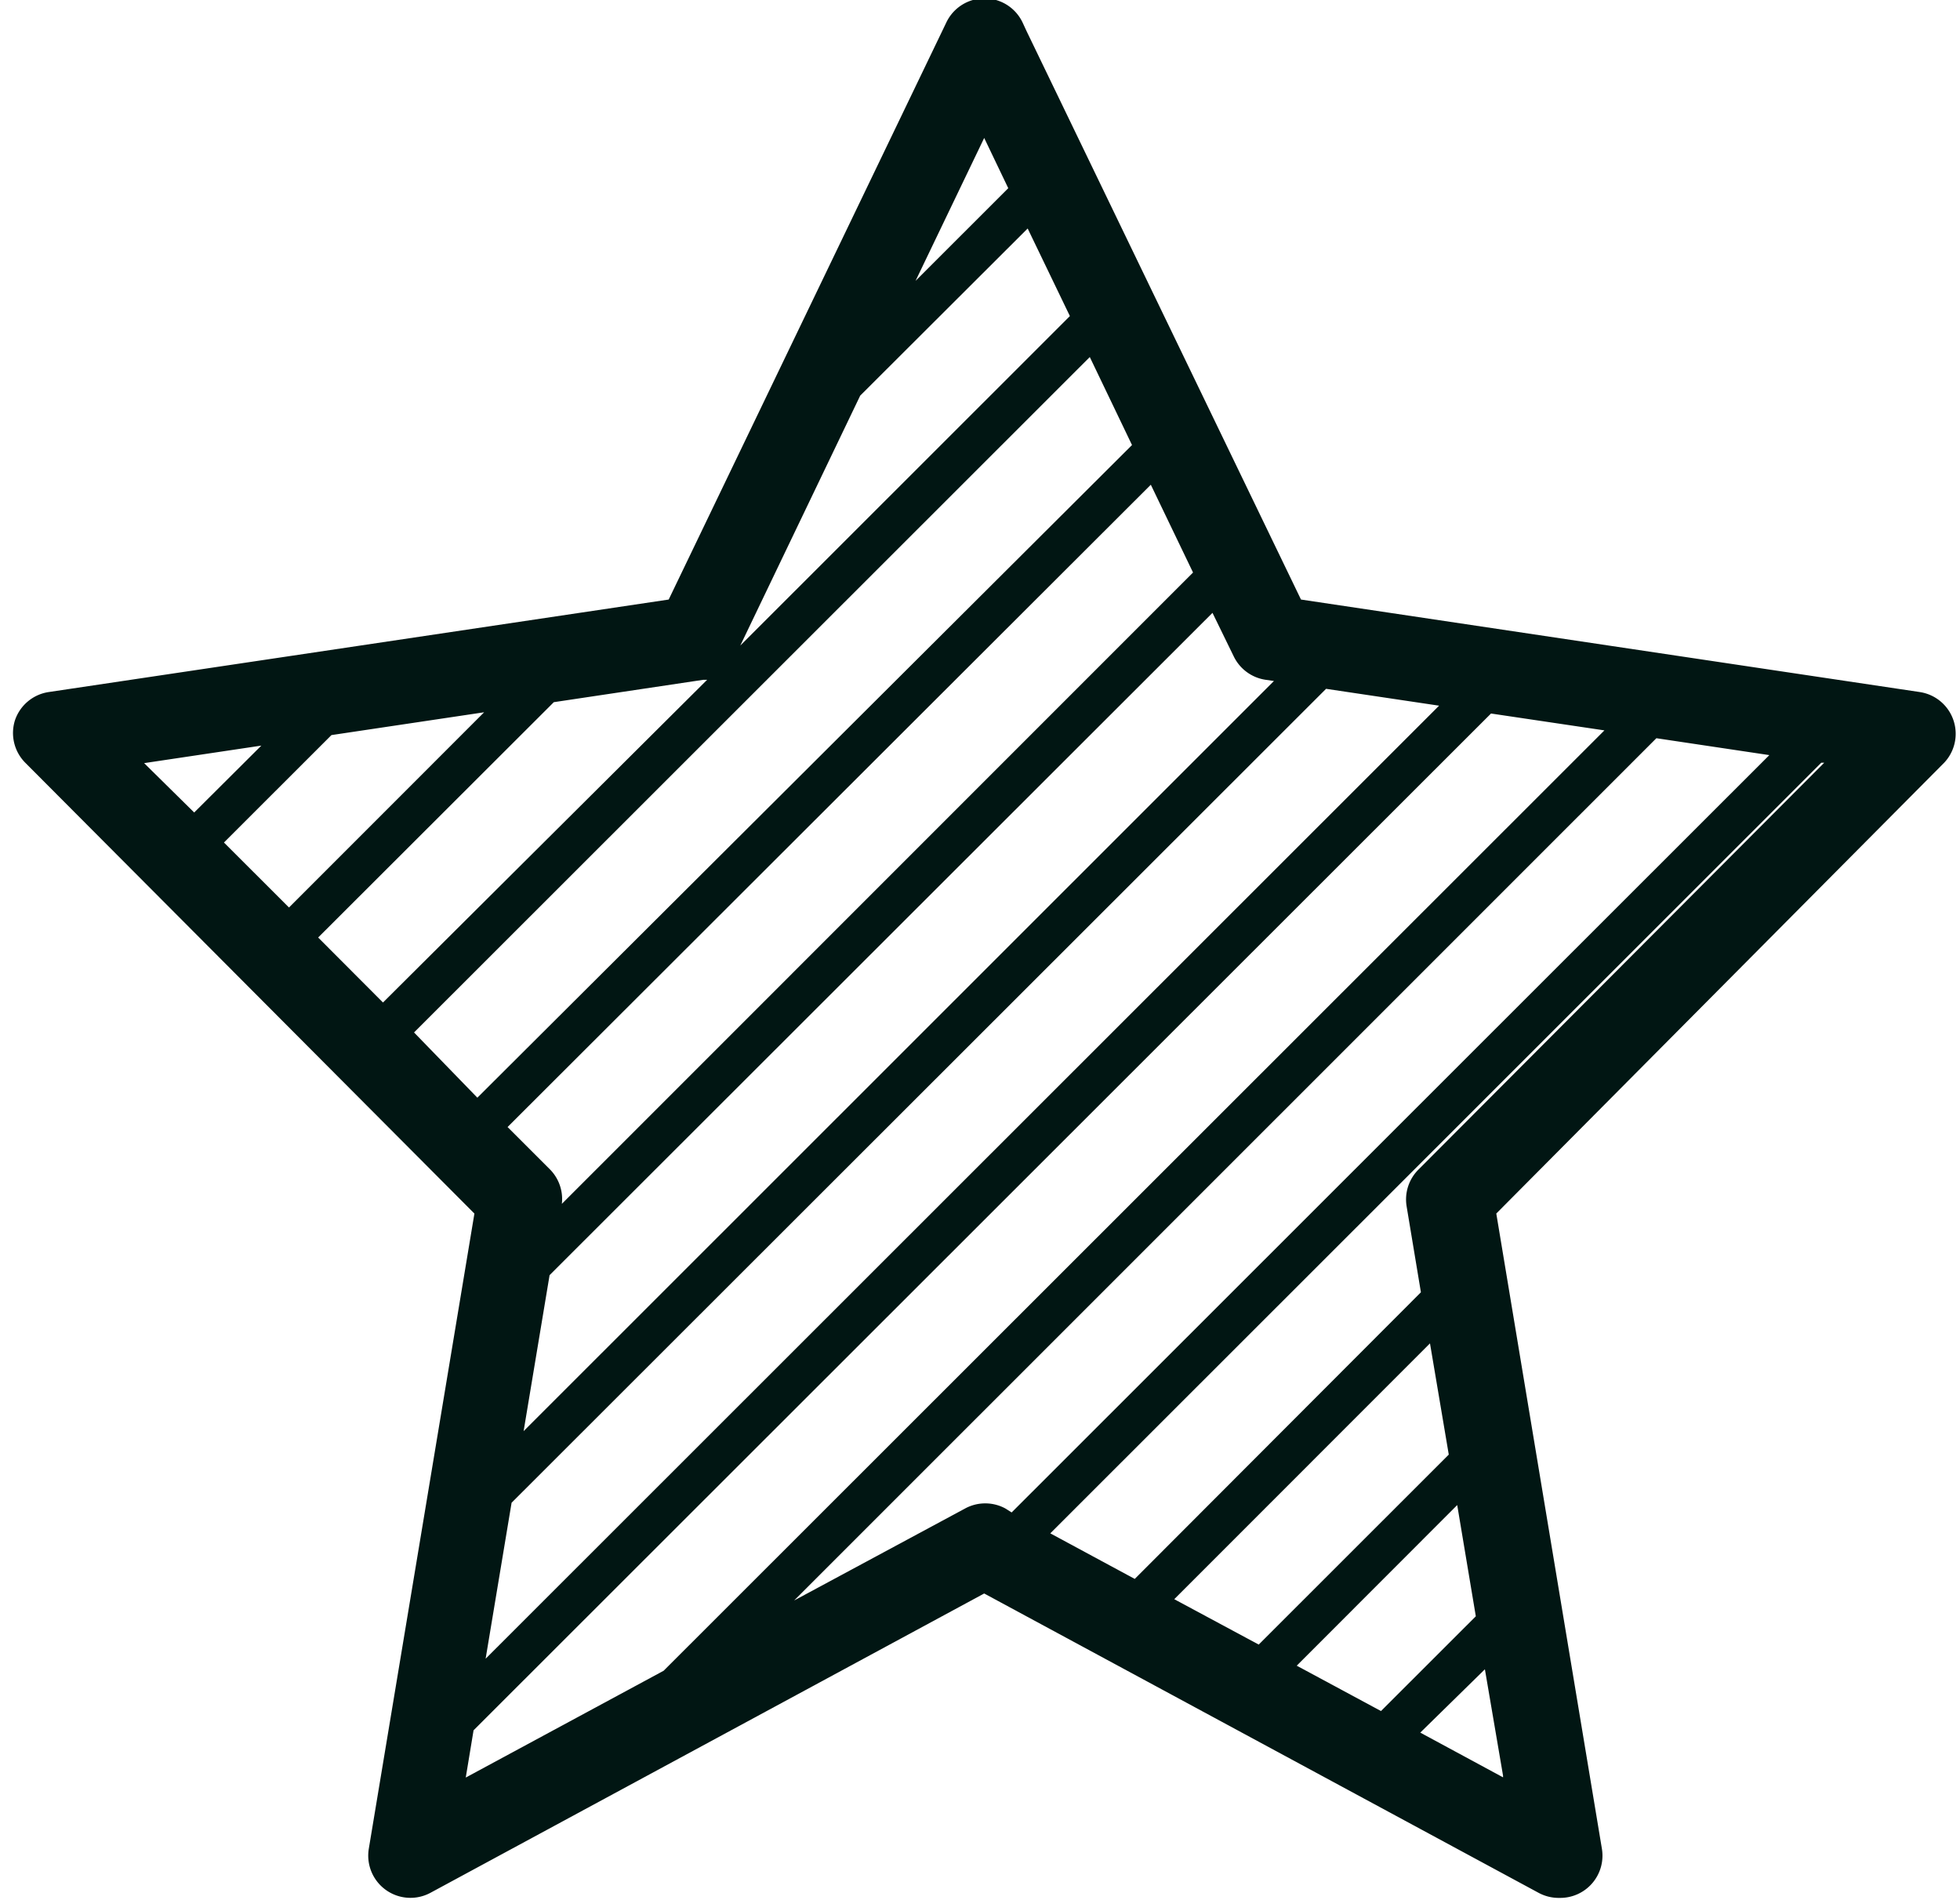<svg xmlns="http://www.w3.org/2000/svg" width="65" height="63" viewBox="0 0 65 63"><g><g><path fill="#011613" d="M64.448 25.317l-14.826 14.92 3.502 21.06a1.4 1.4 0 0 1-1.4 1.631 1.403 1.403 0 0 1-.701-.169l-18.384-9.924-18.363 9.924a1.4 1.4 0 0 1-2.045-1.463l3.502-21.058L.837 25.289a1.4 1.4 0 0 1-.343-1.4 1.399 1.399 0 0 1 1.128-.944l20.554-3.066L31.38.752a1.4 1.4 0 0 1 2.535 0l.126.273 9.104 18.854 20.513 3.066a1.399 1.399 0 0 1 .791 2.372zM15.831 36.396l21.71-21.64-1.4-2.918-22.41 22.395zm8.72-14.992L35.481 10.48l-1.4-2.904-5.554 5.542zm13.614-5.332L16.833 37.369l1.4 1.399a1.4 1.4 0 0 1 .4 1.148l20.932-20.933zm-22.06 38.926l31.62-31.6-3.748-.559-27.011 26.987zm25.855-32.46a1.403 1.403 0 0 1-1.05-.784l-.7-1.434L18.226 42.28l-.861 5.172L42.248 22.58zM30.363 9.312l3.074-3.072-.798-1.666zm-11.997 13.97l-7.815 7.803 2.15 2.155 10.75-10.7h-.126zm-8.782 6.808l6.471-6.473-5.063.756-3.565 3.562zM4.78 25.303l1.66 1.637 2.227-2.218zm10.666 33.635l6.562-3.541 31.2-31.18-3.761-.559-33.742 33.713zm16.563-8.923a1.402 1.402 0 0 1 1.33 0l.21.133 25.128-25.111-3.746-.56-28.595 28.59zm17.235 5.333l-2.143 2.1 2.745 1.483v-.056zm-3.446 1.385l3.145-3.142-.617-3.688-5.322 5.326zm1.625-12.191l-8.481 8.482 2.801 1.505 6.303-6.299zm13.075-19.253H60.4L34.831 50.841l2.801 1.511 9.49-9.504-.476-2.862a1.4 1.4 0 0 1 .406-1.218z"/></g></g></svg>